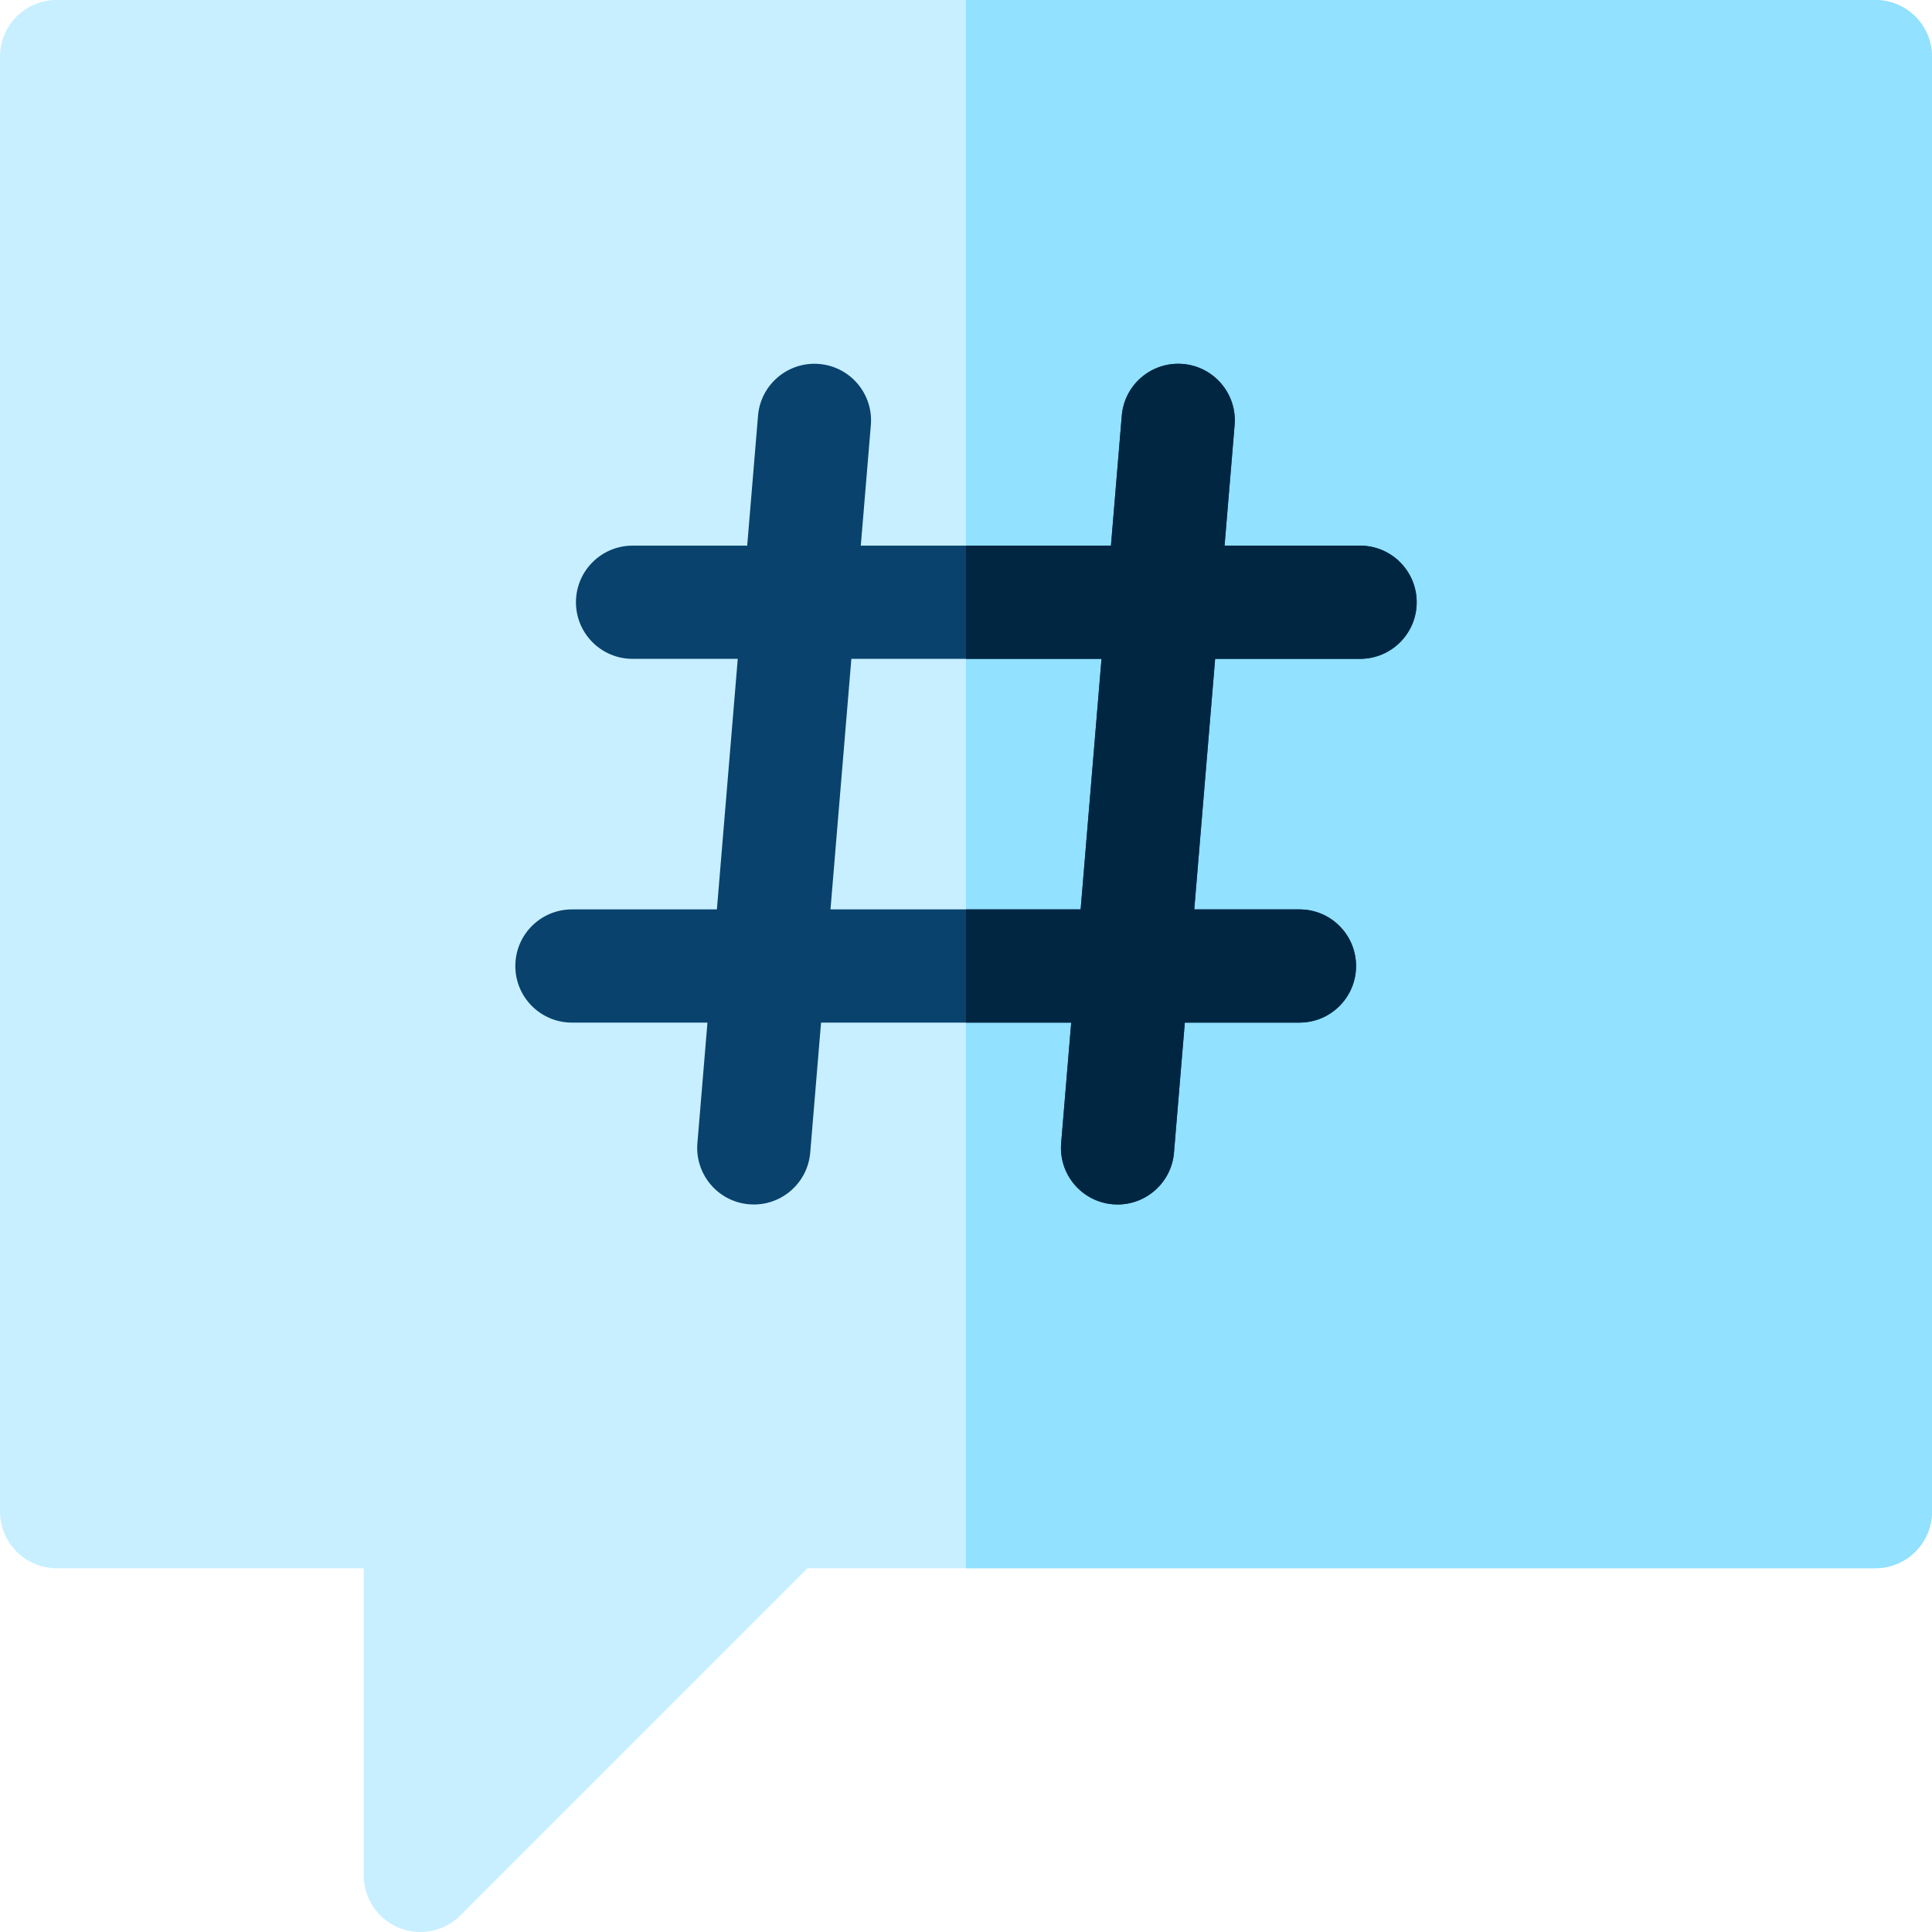 <?xml version="1.0"?>
<svg xmlns="http://www.w3.org/2000/svg" xmlns:xlink="http://www.w3.org/1999/xlink" version="1.1" id="Capa_1" x="0px" y="0px" viewBox="0 0 512 512" style="enable-background:new 0 0 512 512;" xml:space="preserve" width="512px" height="512px" class=""><g><path style="fill:#C7EFFF" d="M497,0H15C6.716,0,0,6.716,0,15v385.601c0,8.284,6.716,15,15,15h81.4V497  c0,6.067,3.654,11.536,9.26,13.858c1.855,0.769,3.805,1.142,5.737,1.142c3.903,0,7.74-1.523,10.609-4.394l92.006-92.006H497  c8.284,0,15-6.716,15-15V15C512,6.716,505.284,0,497,0z" data-original="#C7EFFF" class=""/><path style="fill:#91E1FF" d="M497,0H256v415.601h241c8.284,0,15-6.716,15-15V15C512,6.716,505.284,0,497,0z" data-original="#91E1FF" class=""/><path style="fill:#09426D" d="M360.434,144.6h-35.915l2.663-31.953c0.688-8.256-5.447-15.506-13.702-16.194  c-8.259-0.682-15.507,5.447-16.194,13.702l-2.87,34.445h-66.297l2.663-31.953c0.688-8.256-5.447-15.506-13.702-16.194  c-8.249-0.682-15.507,5.447-16.194,13.702l-2.87,34.445h-30.381c-8.284,0-15,6.716-15,15s6.716,15,15,15h27.881l-5.533,66.4h-38.414  c-8.284,0-15,6.716-15,15s6.716,15,15,15h35.914l-2.663,31.954c-0.688,8.256,5.447,15.506,13.702,16.194  c0.424,0.035,0.845,0.053,1.263,0.053c7.721,0,14.279-5.924,14.932-13.755l2.87-34.446h66.297l-2.663,31.954  c-0.688,8.256,5.447,15.506,13.702,16.194c0.424,0.035,0.845,0.053,1.263,0.053c7.721,0,14.279-5.924,14.932-13.755l2.87-34.446  h30.382c8.284,0,15-6.716,15-15s-6.716-15-15-15h-27.882l5.533-66.4h38.415c8.284,0,15-6.716,15-15S368.718,144.6,360.434,144.6z   M286.382,241h-66.297l5.533-66.4h66.297L286.382,241z" data-original="#09426D" class=""/><path style="fill:#012641" d="M360.434,144.6h-35.915l2.663-31.953c0.688-8.256-5.447-15.506-13.702-16.194  c-8.259-0.682-15.507,5.447-16.194,13.702l-2.87,34.445H256v30h35.915l-5.533,66.4H256v30h27.882l-2.663,31.954  c-0.688,8.256,5.447,15.506,13.702,16.194c0.424,0.035,0.845,0.053,1.263,0.053c7.721,0,14.279-5.924,14.932-13.755l2.87-34.446  h30.382c8.284,0,15-6.716,15-15s-6.716-15-15-15h-27.882l5.533-66.4h38.415c8.284,0,15-6.716,15-15S368.718,144.6,360.434,144.6z" data-original="#012641" class="active-path" data-old_color="#012641"/></g> </svg>
